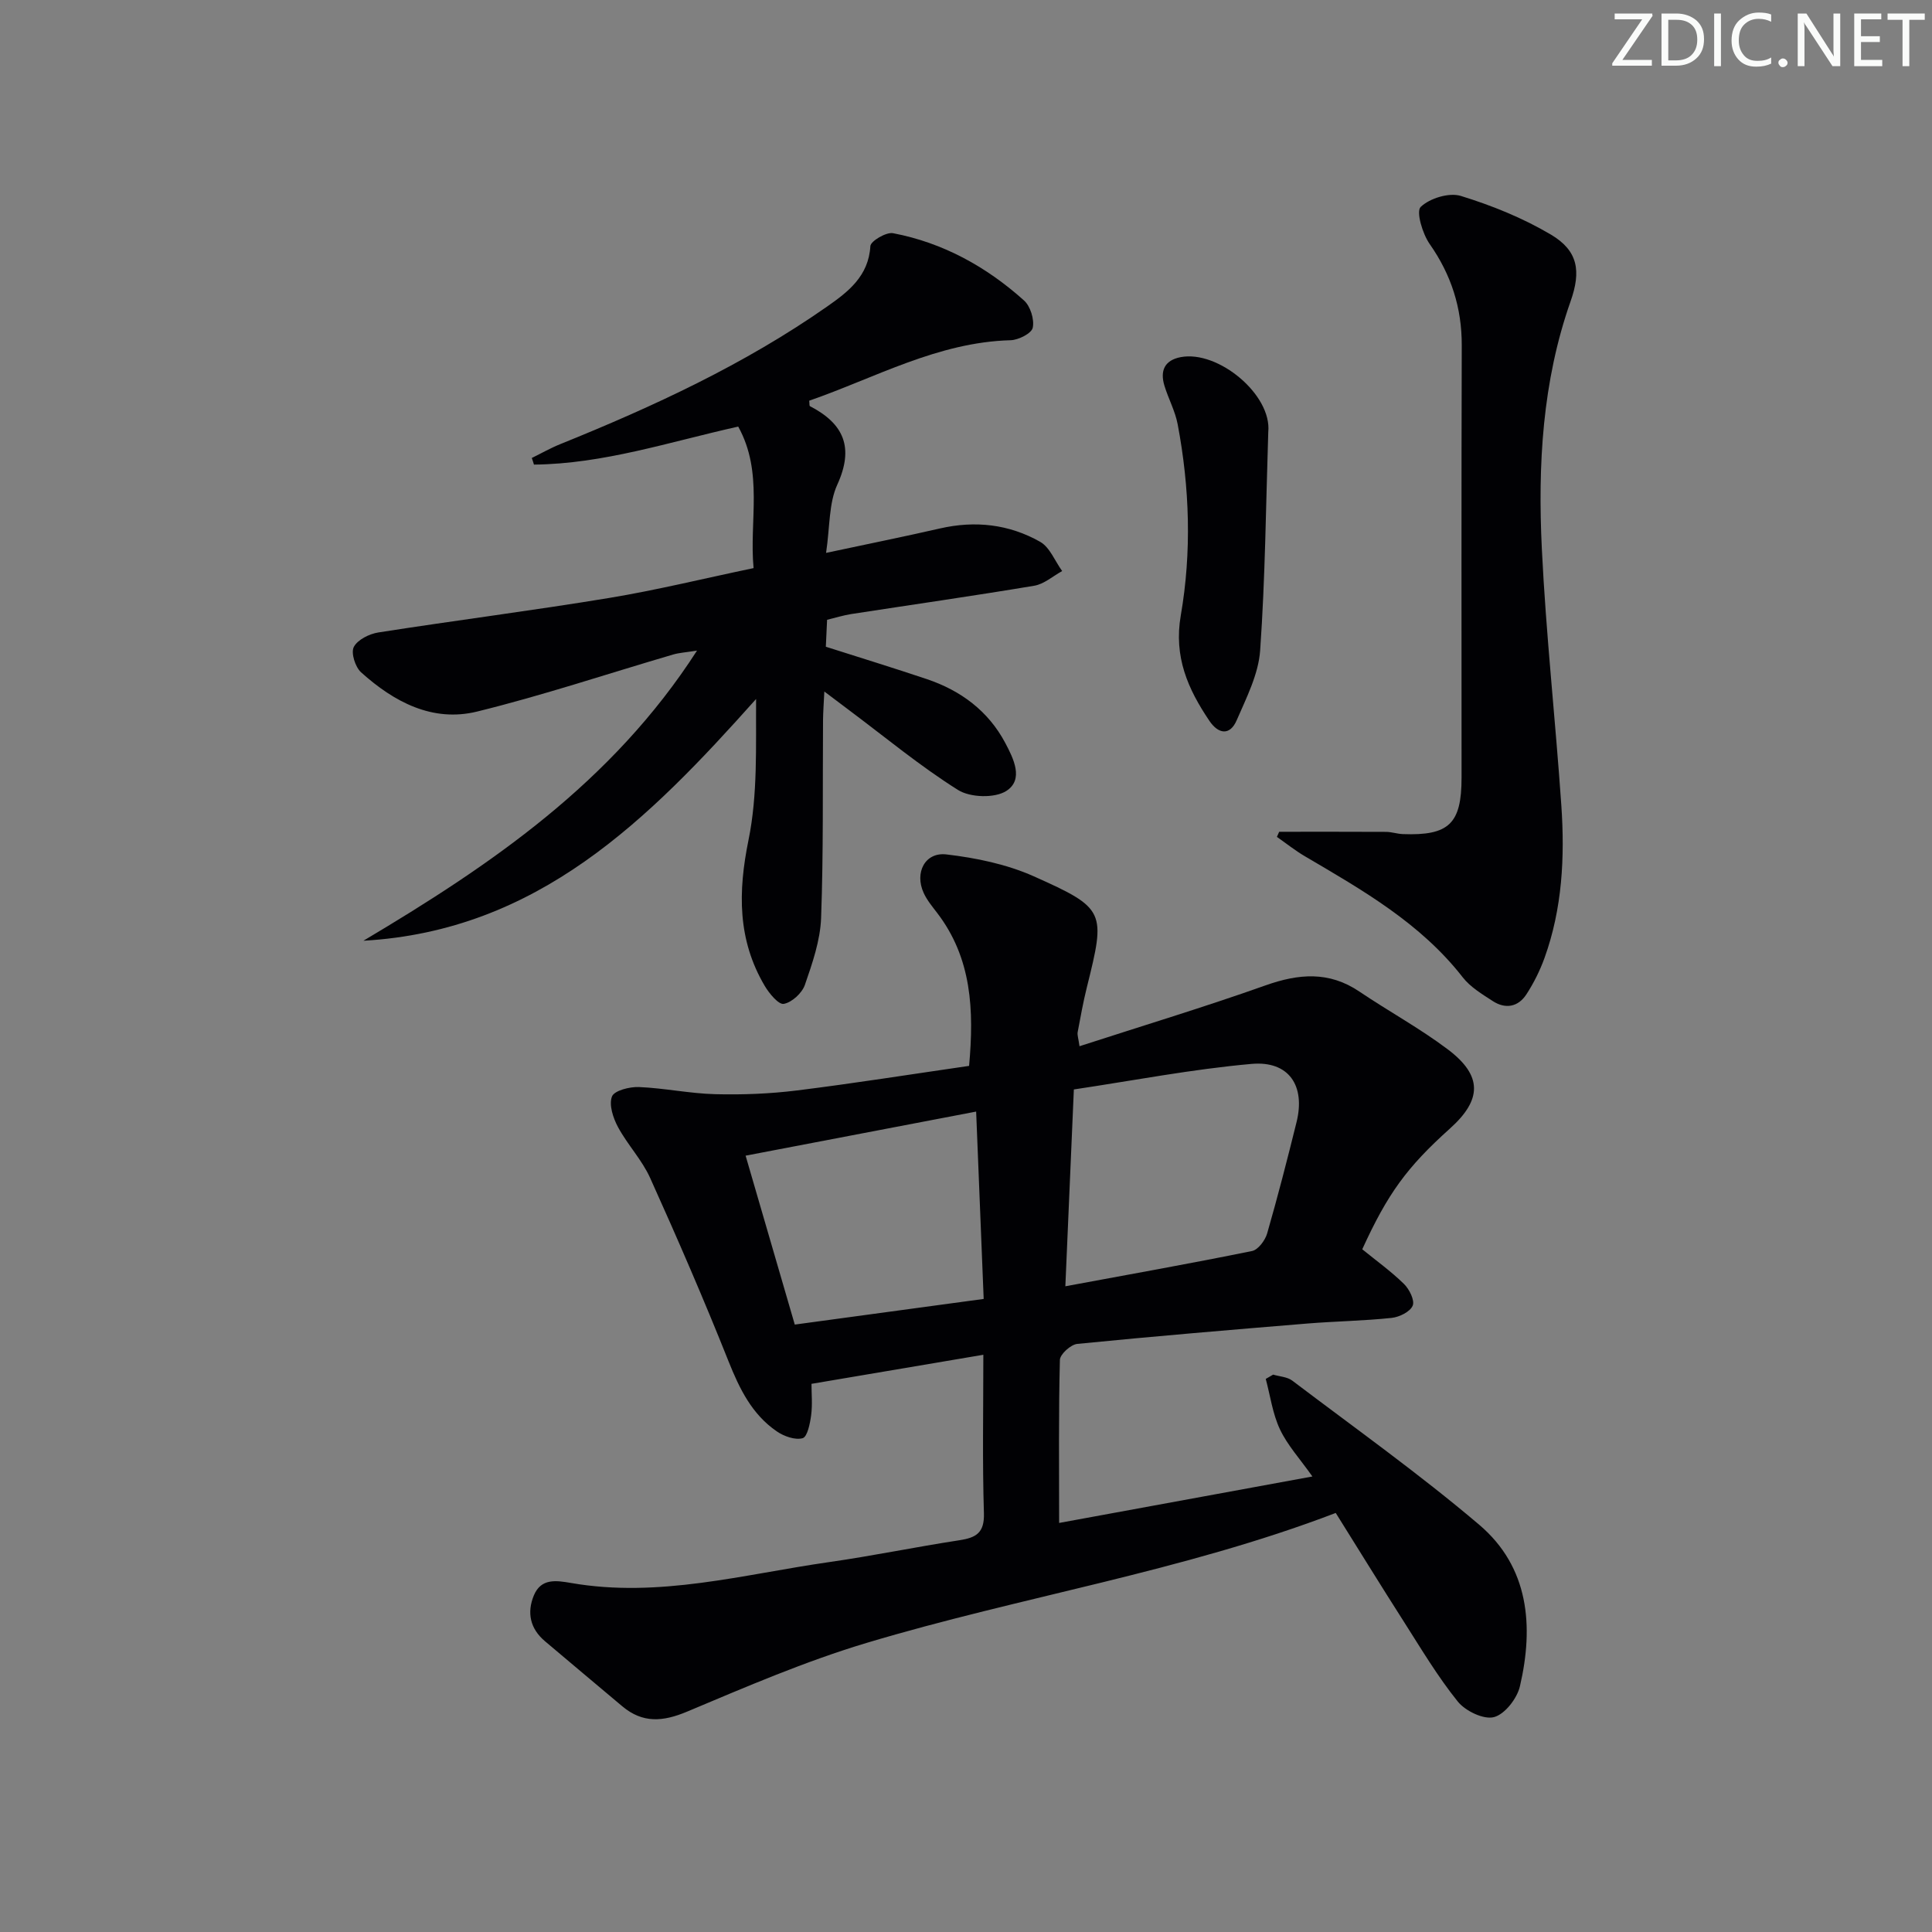 <svg enable-background="new 0 0 400 400" viewBox="0 0 400 400" xmlns="http://www.w3.org/2000/svg"><rect x="0" y="0" width="400" height="400" fill="#808080" stroke="none"/><g fill="#fafbfa"><path d="m342.2 3.2-6.3 9.2h6.1v1.2h-8.2v-.5l6.2-9.1h-5.7v-1.2h7.8v.4z"/><path d="m344 13.7v-10.9h3.1c1.6 0 3 .5 4.1 1.4 1.1 1 1.6 2.2 1.6 3.9s-.5 3-1.6 4-2.5 1.5-4.2 1.5h-3zm1.4-9.6v8.4h1.6c1.4 0 2.5-.4 3.2-1.1.8-.8 1.2-1.8 1.2-3.2s-.4-2.4-1.2-3.1-1.8-1-3.1-1z"/><path d="m356.3 2.8v10.9h-1.4v-10.9z"/><path d="m366.6 13.2c-.8.4-1.8.6-3 .6-1.6 0-2.8-.5-3.7-1.5s-1.4-2.3-1.4-3.9c0-1.7.5-3.2 1.6-4.2s2.4-1.6 4-1.6c1 0 1.9.1 2.6.4v1.5c-.8-.4-1.6-.6-2.6-.6-1.2 0-2.2.4-3 1.2s-1.1 1.9-1.1 3.3c0 1.3.4 2.3 1.1 3.1s1.6 1.1 2.8 1.1c1.1 0 2-.2 2.8-.7v1.3z"/><path d="m368.2 13c0-.3.1-.5.3-.6.2-.2.4-.3.6-.3.3 0 .5.1.7.3s.3.4.3.6-.1.5-.3.6c-.2.2-.4.3-.7.3s-.5-.1-.6-.3c-.2-.2-.3-.4-.3-.6z"/><path d="m381.1 13.7h-1.7l-5.5-8.4c-.2-.2-.3-.5-.4-.7 0 .2.1.8.1 1.5v7.6h-1.4v-10.9h1.8l5.3 8.3c.3.4.4.6.4.8 0-.3-.1-.8-.1-1.6v-7.5h1.4v10.9z"/><path d="m389.7 13.7h-5.8v-10.9h5.6v1.2h-4.2v3.5h3.9v1.2h-3.9v3.7h4.4z"/><path d="m398.4 4.1h-3.1v9.6h-1.4v-9.6h-3.1v-1.3h7.7v1.3z"/></g><path d="m203.59 280.49c-12.2 2.06-23.74 4.02-35.58 6.02 0 2.01.22 4.28-.07 6.49-.23 1.72-.78 4.48-1.76 4.76-1.55.44-3.88-.39-5.37-1.42-5.13-3.52-7.7-8.8-9.98-14.51-5.09-12.78-10.57-25.42-16.23-37.96-1.69-3.74-4.69-6.88-6.65-10.52-1.01-1.88-1.91-4.6-1.25-6.33.47-1.23 3.66-2.04 5.58-1.96 5.29.22 10.54 1.35 15.82 1.48 5.62.14 11.3-.08 16.87-.77 11.84-1.47 23.64-3.35 35.67-5.09 1.04-11.53.58-22.27-6.61-31.67-1.01-1.32-2.11-2.64-2.79-4.13-1.93-4.19.26-8.51 4.72-7.98 6.13.72 12.47 2.03 18.07 4.53 14.91 6.66 14.9 7.27 10.99 22.99-.76 3.06-1.32 6.17-1.9 9.27-.11.6.15 1.27.38 2.92 13.07-4.24 25.9-8.12 38.52-12.6 6.86-2.43 13.13-2.97 19.42 1.28 6.06 4.09 12.53 7.61 18.35 12 7.17 5.42 7.05 10.39.42 16.35-8.92 8.01-12.89 13.45-18.17 25.01 2.86 2.33 5.94 4.54 8.63 7.17 1.12 1.09 2.28 3.42 1.81 4.51-.54 1.27-2.77 2.36-4.37 2.53-5.78.61-11.61.69-17.41 1.16-15.9 1.31-31.79 2.64-47.66 4.22-1.35.13-3.57 2.14-3.6 3.32-.28 10.94-.16 21.9-.16 33.75 16.54-3.03 33.88-6.21 52.44-9.62-2.59-3.67-5.17-6.47-6.72-9.76-1.52-3.22-2-6.94-2.94-10.44.51-.3 1.02-.59 1.53-.89 1.34.4 2.93.46 3.97 1.25 12.98 9.83 26.28 19.3 38.68 29.82 10.33 8.77 11.35 20.99 8.44 33.47-.59 2.52-3.12 5.78-5.37 6.37-2.13.56-5.91-1.26-7.49-3.22-4.15-5.15-7.57-10.9-11.14-16.5-4.82-7.54-9.51-15.17-14.13-22.55-31.8 12.16-65.1 17.3-97.14 26.91-12.68 3.8-24.94 9.09-37.17 14.23-5.01 2.1-9.18 2.43-13.4-1.11-5.34-4.5-10.7-8.97-16.03-13.49-3.05-2.58-3.76-5.89-2.28-9.47 1.5-3.61 4.67-3.09 7.71-2.57 18.17 3.16 35.69-1.79 53.39-4.32 9.04-1.29 17.99-3.15 27.01-4.53 3.45-.53 5.19-1.52 5.07-5.58-.33-10.6-.12-21.24-.12-32.82zm16.98-14.18c13.32-2.47 26.02-4.73 38.65-7.3 1.27-.26 2.71-2.2 3.13-3.64 2.2-7.64 4.18-15.34 6.09-23.06 1.86-7.53-1.59-12.72-9.31-12.04-12.3 1.09-24.49 3.45-36.8 5.29-.6 13.95-1.16 26.85-1.76 40.75zm-56.02 7.93c13.36-1.81 26.08-3.54 39.11-5.31-.54-13.38-1.04-25.91-1.56-38.79-16.25 3.11-31.78 6.08-47.73 9.13 3.23 11.12 6.6 22.67 10.18 34.97z" fill="#010104"/><path d="m110.1 94.82c1.96-.96 3.87-2.05 5.88-2.86 19.3-7.8 38.14-16.51 55.26-28.49 4.33-3.03 8.6-6.28 8.96-12.52.06-1.03 3.27-2.94 4.69-2.67 10.34 1.97 19.33 6.94 27.11 13.92 1.33 1.19 2.18 3.92 1.82 5.65-.24 1.17-2.95 2.55-4.6 2.59-15.09.41-27.99 7.77-41.68 12.52.07.59.01 1.06.15 1.13 7.02 3.64 9.18 8.54 5.66 16.26-1.77 3.87-1.51 8.67-2.32 14.12 8.5-1.82 16.06-3.34 23.58-5.06 7.29-1.67 14.31-.88 20.73 2.76 2.02 1.14 3.07 3.99 4.57 6.06-1.92 1.05-3.74 2.7-5.78 3.04-12.6 2.11-25.24 3.91-37.87 5.86-1.62.25-3.2.75-5.02 1.19-.09 1.94-.18 3.73-.26 5.58 7.12 2.27 14.06 4.4 20.93 6.71 7.02 2.37 12.7 6.58 16.22 13.21 1.71 3.23 3.88 7.58.23 9.93-2.4 1.55-7.5 1.39-10.02-.2-7.86-4.94-15.06-10.92-22.52-16.5-1.44-1.08-2.88-2.17-5.15-3.88-.12 2.49-.25 4.19-.27 5.89-.1 13.66.1 27.34-.4 40.98-.17 4.68-1.81 9.39-3.36 13.88-.59 1.69-2.68 3.61-4.36 3.92-1.08.2-3.02-2.15-3.95-3.72-5.64-9.54-5.55-19.46-3.36-30.2 1.93-9.45 1.5-19.38 1.57-29.2-22.26 24.94-45.15 47.99-81.3 50.05 26.35-15.67 51.46-32.69 69.07-60.07-2.32.37-3.67.44-4.94.81-13.52 3.96-26.92 8.45-40.59 11.81-9.24 2.27-17.23-2.01-24.02-8.12-1.21-1.09-2.14-4.03-1.51-5.25.78-1.51 3.22-2.72 5.1-3.01 15.91-2.49 31.89-4.52 47.77-7.14 9.82-1.62 19.51-4.01 29.9-6.18-.92-9.74 2.08-19.8-3.18-29.3-14.24 3.17-27.9 7.73-42.29 7.87-.13-.46-.29-.91-.45-1.37z" fill="#010104"/><path d="m264.84 172.21c7.38 0 14.75-.02 22.13.02 1.15.01 2.29.41 3.45.46 9.58.36 12.18-2.14 12.18-11.69 0-29.83-.05-59.66.04-89.49.02-7.77-2.17-14.61-6.64-20.99-1.49-2.12-2.85-6.73-1.86-7.68 1.88-1.8 5.89-3.03 8.33-2.27 6.43 1.98 12.83 4.57 18.61 7.99 5.66 3.35 6.3 7.57 4.09 13.83-5.85 16.61-6.79 33.89-5.95 51.21.86 17.75 2.82 35.45 4.04 53.19.73 10.68.2 21.32-3.48 31.53-.95 2.63-2.23 5.2-3.75 7.54-1.7 2.62-4.33 3.12-6.97 1.4-2.22-1.44-4.64-2.89-6.22-4.92-8.74-11.22-20.75-18.05-32.68-25.06-2.02-1.19-3.86-2.66-5.79-4.01.15-.36.31-.71.47-1.06z" fill="#010104"/><path d="m262.58 89.45c-.49 15.08-.62 30.19-1.68 45.23-.35 4.92-2.84 9.78-4.86 14.45-1.4 3.23-3.79 2.87-5.65.11-4.44-6.58-7.41-13.24-5.92-21.83 2.27-13.13 1.84-26.45-.65-39.59-.52-2.73-1.92-5.28-2.74-7.97-.93-3.06 0-5.27 3.38-5.91 7.76-1.47 18.9 7.8 18.12 15.51z" fill="#010104"/></svg>